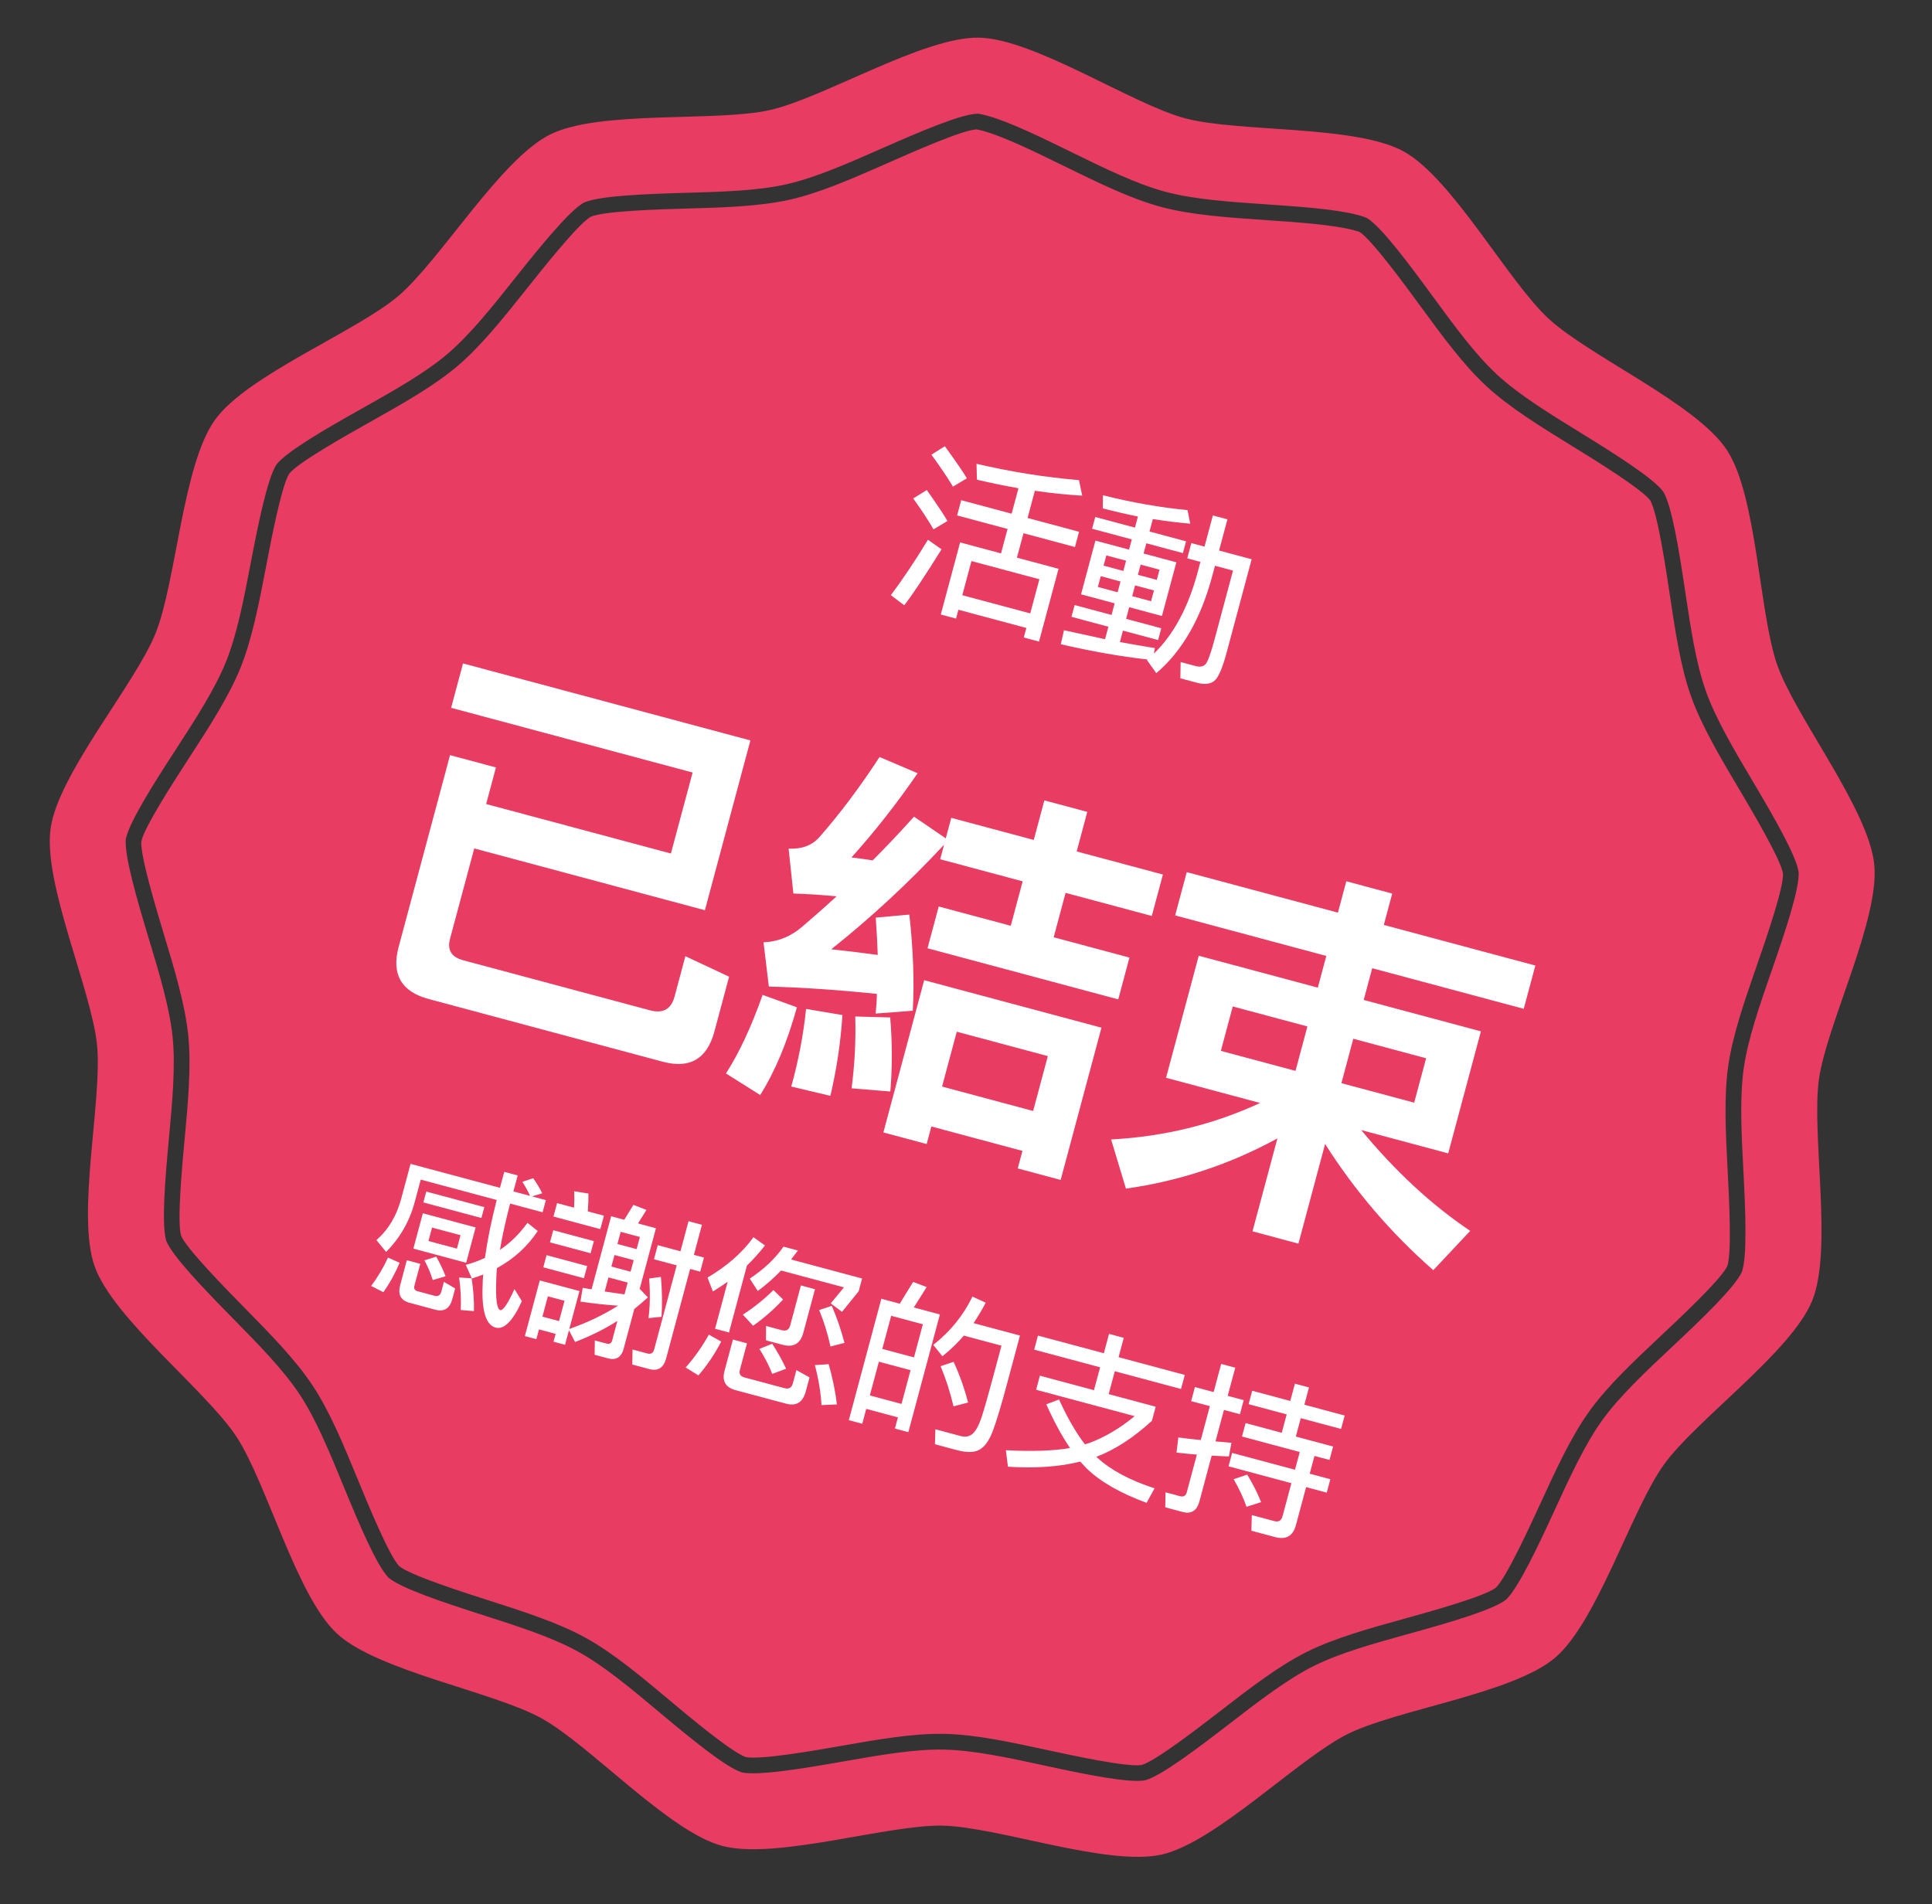 <?xml version="1.0" encoding="UTF-8" standalone="no"?>
<svg width="140px" height="138px" viewBox="0 0 140 138" version="1.1" xmlns="http://www.w3.org/2000/svg" xmlns:xlink="http://www.w3.org/1999/xlink" xmlns:sketch="http://www.bohemiancoding.com/sketch/ns">
    <rect x="0" y="0" width="140" height="138" fill="#333333" stroke="none"/>
    <!-- Generator: Sketch 3.3.3 (12072) - http://www.bohemiancoding.com/sketch -->
    <title>sticker</title>
    <desc>Created with Sketch.</desc>
    <defs></defs>
    <g id="Page-1" stroke="none" stroke-width="1" fill="none" fill-rule="evenodd" sketch:type="MSPage">
        <g id="sticker-w2" sketch:type="MSLayerGroup" transform="translate(-12, -11)">
            <g id="Page-1" sketch:type="MSShapeGroup">
                <g id="sticker">
                    <g id="Page-1">
                        <g id="sticker">
                            <g id="Page-1">
                                <g id="Group" transform="translate(81.985, 81.621) rotate(15) translate(-81.985, -81.621) translate(14.985, 15.121)">
                                    <g id="sticker" transform="translate(0, 0.243)" fill="#E93C63">
                                        <path d="M66.282,2.21 C70.29,2.21 78.323,-0.529 82.214,0.431 C86.105,1.394 91.945,7.556 95.492,9.42 C99.041,11.286 107.426,12.598 110.424,15.26 C113.426,17.921 115.736,26.095 118.011,29.401 C120.288,32.704 127.103,37.766 128.524,41.519 C129.944,45.274 128.198,53.587 128.678,57.57 C129.162,61.556 132.848,69.212 132.365,73.196 C131.881,77.18 126.473,83.73 125.054,87.481 C123.634,91.234 123.343,99.726 121.065,103.03 C118.791,106.332 110.964,109.616 107.962,112.277 C104.963,114.936 100.767,122.323 97.218,124.189 C93.67,126.055 85.215,125.317 81.324,126.28 C77.434,127.239 70.289,131.825 66.282,131.825 C62.279,131.825 55.134,127.239 51.243,126.28 C47.352,125.317 38.897,126.055 35.35,124.189 C31.803,122.323 27.603,114.936 24.604,112.277 C21.604,109.616 13.777,106.332 11.502,103.03 C9.225,99.726 8.934,91.234 7.513,87.481 C6.093,83.73 0.687,77.18 0.202,73.196 C-0.281,69.212 3.406,61.556 3.889,57.57 C4.372,53.587 2.623,45.274 4.043,41.519 C5.463,37.766 12.278,32.704 14.556,29.401 C16.831,26.095 19.142,17.921 22.143,15.26 C25.141,12.598 33.525,11.286 37.075,9.42 C40.622,7.556 46.463,1.393 50.353,0.431 C54.244,-0.529 62.275,2.21 66.282,2.21 L66.282,2.21 L66.282,2.21 Z M66.282,126.313 L66.245,126.31 C65.033,126.235 62.102,124.911 59.449,123.677 C56.972,122.524 54.646,121.441 52.559,120.928 C50.471,120.411 47.907,120.286 45.194,120.155 C42.245,120.014 39.008,119.82 37.915,119.312 C36.859,118.69 34.862,116.132 33.07,113.782 C31.414,111.611 29.861,109.574 28.255,108.151 C26.645,106.722 24.437,105.424 22.1,104.047 C19.55,102.547 16.77,100.865 16.037,99.904 C15.39,98.863 14.807,95.666 14.31,92.747 C13.851,90.057 13.42,87.534 12.66,85.525 C11.896,83.512 10.544,81.33 9.112,79.022 C7.552,76.508 5.871,73.727 5.668,72.539 C5.579,71.318 6.546,68.221 7.458,65.41 C8.3,62.816 9.093,60.374 9.353,58.235 C9.613,56.097 9.426,53.534 9.229,50.822 C9.014,47.872 8.815,44.628 9.189,43.478 C9.675,42.356 11.971,40.061 14.087,37.995 C16.028,36.099 17.862,34.307 19.085,32.533 C20.308,30.758 21.33,28.407 22.411,25.918 C23.593,23.199 24.925,20.234 25.787,19.391 C26.742,18.622 29.839,17.659 32.67,16.813 C35.271,16.037 37.727,15.303 39.633,14.302 C41.536,13.3 43.535,11.692 45.65,9.991 C47.951,8.139 50.502,6.136 51.659,5.786 L51.754,5.758 L51.855,5.763 C51.862,5.757 52.039,5.739 52.344,5.739 C54.026,5.739 56.644,6.253 58.952,6.706 C61.62,7.23 64.135,7.723 66.282,7.723 C68.435,7.723 70.951,7.229 73.615,6.706 C75.933,6.251 78.547,5.739 80.223,5.739 C80.675,5.739 80.869,5.778 80.904,5.785 C82.059,6.13 84.609,8.135 86.913,9.988 C89.039,11.698 91.034,13.303 92.933,14.301 C94.84,15.303 97.296,16.037 99.897,16.813 C102.729,17.659 105.828,18.625 106.767,19.381 C107.646,20.236 108.974,23.199 110.153,25.912 C111.238,28.407 112.26,30.758 113.478,32.528 C114.705,34.307 116.539,36.099 118.481,37.995 C120.596,40.061 122.893,42.358 123.374,43.468 C123.753,44.634 123.554,47.878 123.339,50.831 C123.142,53.547 122.956,56.099 123.213,58.231 C123.474,60.374 124.268,62.816 125.107,65.405 C126.022,68.221 126.989,71.323 126.901,72.523 C126.696,73.729 125.016,76.508 123.456,79.022 C122.024,81.33 120.671,83.512 119.907,85.528 C119.147,87.534 118.717,90.057 118.261,92.729 C117.76,95.666 117.175,98.864 116.539,99.89 C115.796,100.866 113.017,102.547 110.468,104.047 C108.13,105.424 105.922,106.722 104.315,108.148 C102.704,109.578 101.148,111.618 99.499,113.779 C97.699,116.139 95.702,118.695 94.667,119.303 C93.557,119.82 90.323,120.014 87.374,120.155 C84.66,120.286 82.097,120.411 80.005,120.928 C77.919,121.441 75.593,122.526 73.128,123.672 C70.471,124.909 67.535,126.235 66.317,126.31 L66.282,126.313 L66.282,126.313 Z M52.344,6.88 C52.089,6.88 51.945,6.895 51.9,6.899 C50.946,7.192 47.852,9.682 46.365,10.879 C44.203,12.618 42.164,14.259 40.162,15.313 C38.158,16.364 35.651,17.114 32.995,17.907 C31.309,18.41 27.357,19.591 26.539,20.245 C25.807,20.964 24.16,24.752 23.458,26.369 C22.351,28.914 21.308,31.314 20.023,33.18 C18.737,35.045 16.864,36.876 14.882,38.812 C13.621,40.043 10.669,42.925 10.251,43.884 C9.935,44.864 10.237,48.98 10.365,50.739 C10.566,53.509 10.756,56.124 10.483,58.373 C10.21,60.623 9.4,63.115 8.543,65.758 C7.998,67.439 6.724,71.362 6.797,72.403 C6.973,73.414 9.149,76.922 10.079,78.42 C11.541,80.778 12.921,83.002 13.725,85.122 C14.524,87.233 14.964,89.809 15.429,92.536 C15.729,94.295 16.424,98.368 16.974,99.259 C17.601,100.075 21.158,102.169 22.676,103.064 C25.063,104.468 27.317,105.796 29.008,107.296 C30.698,108.793 32.285,110.874 33.965,113.075 C35.043,114.489 37.546,117.772 38.443,118.304 C39.376,118.733 43.492,118.932 45.248,119.016 C48.019,119.151 50.636,119.276 52.83,119.82 C55.026,120.361 57.4,121.465 59.915,122.636 C61.627,123.433 65.142,125.069 66.282,125.168 C67.426,125.069 70.947,123.43 72.649,122.639 C75.164,121.466 77.54,120.361 79.732,119.82 C81.931,119.276 84.548,119.151 87.319,119.016 C89.076,118.932 93.191,118.733 94.139,118.294 C95.02,117.773 97.427,114.617 98.584,113.102 C100.276,110.881 101.864,108.799 103.56,107.294 C105.25,105.796 107.504,104.468 109.891,103.064 C111.41,102.169 114.967,100.075 115.604,99.242 C116.143,98.368 116.838,94.295 117.135,92.557 C117.603,89.809 118.043,87.233 118.842,85.122 C119.645,83.002 121.027,80.778 122.488,78.42 C123.418,76.922 125.595,73.414 125.772,72.385 C125.844,71.362 124.616,67.58 124.026,65.763 C123.166,63.115 122.356,60.623 122.083,58.368 C121.812,56.129 122.002,53.52 122.202,50.761 C122.331,48.989 122.631,44.866 122.31,43.871 C121.897,42.925 118.945,40.043 117.686,38.812 C115.703,36.876 113.831,35.045 112.541,33.176 C111.259,31.315 110.216,28.914 109.112,26.375 C108.406,24.752 106.759,20.964 106.013,20.234 C105.21,19.591 101.259,18.41 99.57,17.907 C96.916,17.114 94.408,16.364 92.403,15.31 C90.406,14.26 88.37,12.623 86.215,10.889 C84.827,9.773 81.612,7.187 80.617,6.889 C80.639,6.896 80.502,6.88 80.223,6.88 C78.656,6.88 76.101,7.38 73.847,7.823 C71.114,8.359 68.546,8.864 66.282,8.864 C64.023,8.864 61.456,8.36 58.738,7.828 C56.475,7.382 53.916,6.88 52.344,6.88 L52.344,6.88 L52.344,6.88 Z" id="Fill-1"></path>
                                    </g>
                                    <path d="M58.173,30.551 C60.764,30.465 63.256,30.205 65.648,29.771 L66.168,30.798 C65.084,31.024 63.949,31.206 62.762,31.344 L62.762,33.385 L66.623,33.385 L66.623,34.529 L62.762,34.529 L62.762,36.362 L65.882,36.362 L65.882,41.822 L64.738,41.822 L64.738,41.107 L59.642,41.107 L59.642,41.77 L58.498,41.77 L58.498,36.362 L61.566,36.362 L61.566,34.529 L57.783,34.529 L57.783,33.385 L61.566,33.385 L61.566,31.474 C60.578,31.561 59.555,31.622 58.498,31.656 L58.173,30.551 L58.173,30.551 Z M64.738,37.454 L59.642,37.454 L59.642,40.015 L64.738,40.015 L64.738,37.454 L64.738,37.454 Z M56.951,32.592 C56.37,32.029 55.668,31.418 54.845,30.759 L55.625,29.914 C56.682,30.772 57.397,31.383 57.77,31.747 L56.951,32.592 L56.951,32.592 Z M54.637,41.354 C55.165,40.054 55.685,38.529 56.197,36.778 L57.328,37.194 C56.643,39.439 56.123,40.977 55.768,41.809 L54.637,41.354 L54.637,41.354 Z M56.392,35.946 C55.837,35.392 55.17,34.798 54.39,34.165 L55.183,33.32 C56.188,34.152 56.864,34.746 57.211,35.101 L56.392,35.946 L56.392,35.946 Z M67.611,30.382 C69.76,30.348 71.827,30.166 73.812,29.836 L74.254,30.733 C73.387,30.889 72.486,31.015 71.55,31.11 L71.55,32.046 L74.293,32.046 L74.293,32.93 L71.55,32.93 L71.55,33.697 L74.007,33.697 L74.007,37.727 L71.55,37.727 L71.55,38.598 L74.189,38.598 L74.189,39.482 L71.55,39.482 L71.55,40.34 C72.425,40.271 73.279,40.193 74.111,40.106 L74.15,40.509 C75.172,38.802 75.684,36.631 75.684,33.996 L75.684,33.216 L74.696,33.216 L74.696,32.072 L75.684,32.072 L75.684,29.732 L76.776,29.732 L76.776,32.072 L79.22,32.072 L79.22,39.079 C79.22,40.258 79.107,40.997 78.882,41.296 C78.656,41.595 78.262,41.744 77.699,41.744 L76.464,41.744 L76.178,40.6 L77.296,40.6 C77.634,40.6 77.857,40.492 77.965,40.275 C78.074,40.059 78.128,39.396 78.128,38.286 L78.128,33.216 L76.776,33.216 L76.776,33.996 C76.776,37.203 76.078,39.816 74.683,41.835 L73.786,41.094 C73.794,41.068 73.803,41.051 73.812,41.042 C71.862,41.337 69.743,41.523 67.455,41.601 L67.416,40.561 C68.447,40.518 69.461,40.47 70.458,40.418 L70.458,39.482 L67.689,39.482 L67.689,38.598 L70.458,38.598 L70.458,37.727 L67.936,37.727 L67.936,33.697 L70.458,33.697 L70.458,32.93 L67.481,32.93 L67.481,32.046 L70.458,32.046 L70.458,31.214 C69.617,31.266 68.746,31.297 67.845,31.305 L67.611,30.382 L67.611,30.382 Z M70.458,36.895 L70.458,36.089 L68.976,36.089 L68.976,36.895 L70.458,36.895 L70.458,36.895 Z M71.55,36.089 L71.55,36.895 L72.967,36.895 L72.967,36.089 L71.55,36.089 L71.55,36.089 Z M70.458,35.296 L70.458,34.529 L68.976,34.529 L68.976,35.296 L70.458,35.296 L70.458,35.296 Z M71.55,34.529 L71.55,35.296 L72.967,35.296 L72.967,34.529 L71.55,34.529 L71.55,34.529 Z" id="第二波活動" fill="#FFFFFF"></path>
                                    <path d="M25.974,54.155 L47.534,54.155 L47.534,66.895 L30.23,66.895 L30.23,73.671 C30.23,74.511 30.669,74.931 31.546,74.931 L45.574,74.931 C46.545,74.931 47.03,74.455 47.03,73.503 L47.03,70.479 L50.474,71.095 L50.474,75.211 C50.474,77.265 49.457,78.291 47.422,78.291 L29.866,78.291 C27.813,78.291 26.786,77.265 26.786,75.211 L26.786,60.819 L30.23,60.819 L30.23,63.563 L44.09,63.563 L44.09,57.487 L25.974,57.487 L25.974,54.155 L25.974,54.155 Z M77.494,67.679 L77.494,79.103 L74.274,79.103 L74.274,77.787 L67.442,77.787 L67.442,79.103 L64.194,79.103 L64.194,67.679 L77.494,67.679 L77.494,67.679 Z M74.274,70.675 L67.442,70.675 L67.442,74.791 L74.274,74.791 L74.274,70.675 L74.274,70.675 Z M78.138,65.383 L63.83,65.383 L63.83,62.247 L69.234,62.247 L69.234,58.915 L63.046,58.915 L63.046,57.823 C61.273,61.165 59.294,64.31 57.11,67.259 C58.174,67.091 59.294,66.933 60.47,66.783 C60.227,65.981 59.947,65.122 59.63,64.207 L61.926,63.367 C62.859,65.757 63.541,67.978 63.97,70.031 L61.422,70.927 C61.347,70.442 61.254,69.975 61.142,69.527 C58.342,69.975 55.775,70.479 53.442,71.039 L52.238,68.043 C53.246,67.726 54.058,67.11 54.674,66.195 C55.29,65.299 55.897,64.385 56.494,63.451 C55.393,63.638 54.366,63.843 53.414,64.067 L52.238,61.015 C53.171,60.81 53.815,60.353 54.17,59.643 C55.159,57.646 56.065,55.397 56.886,52.895 L59.854,53.315 C58.977,55.798 57.959,58.178 56.802,60.455 C57.287,60.381 57.801,60.315 58.342,60.259 C59.033,59.065 59.723,57.786 60.414,56.423 L63.046,57.347 L63.046,55.807 L69.234,55.807 L69.234,52.839 L72.454,52.839 L72.454,55.807 L78.922,55.807 L78.922,58.915 L72.454,58.915 L72.454,62.247 L78.138,62.247 L78.138,65.383 L78.138,65.383 Z M52.07,77.927 C52.611,76.229 52.975,74.166 53.162,71.739 L55.794,71.963 C55.775,74.595 55.467,76.873 54.87,78.795 L52.07,77.927 L52.07,77.927 Z M56.886,77.619 C56.905,75.659 56.765,73.755 56.466,71.907 L59.126,71.655 C59.518,73.615 59.742,75.575 59.798,77.535 L56.886,77.619 L56.886,77.619 Z M61.142,76.611 C60.899,74.819 60.535,73.121 60.05,71.515 L62.514,70.927 C63.13,72.626 63.597,74.353 63.914,76.107 L61.142,76.611 L61.142,76.611 Z M106.698,58.439 L95.33,58.439 L95.33,60.819 L104.122,60.819 L104.122,69.975 L97.598,69.975 C100.771,72.234 103.945,73.905 107.118,74.987 L105.27,78.431 C101.63,76.639 98.317,74.371 95.33,71.627 L95.33,79.103 L91.886,79.103 L91.886,72.131 C89.049,74.838 85.829,76.957 82.226,78.487 L80.266,75.323 C83.925,74.129 87.173,72.346 90.01,69.975 L82.954,69.975 L82.954,60.819 L91.886,60.819 L91.886,58.439 L80.546,58.439 L80.546,55.191 L91.886,55.191 L91.886,52.839 L95.33,52.839 L95.33,55.191 L106.698,55.191 L106.698,58.439 L106.698,58.439 Z M91.886,67.063 L91.886,63.731 L86.286,63.731 L86.286,67.063 L91.886,67.063 L91.886,67.063 Z M95.33,63.731 L95.33,67.063 L100.79,67.063 L100.79,63.731 L95.33,63.731 L95.33,63.731 Z" id="已結束" fill="#FFFFFF"></path>
                                    <path d="M33.308,91.815 L37.664,91.815 L37.664,92.631 L33.308,92.631 L33.308,91.815 L33.308,91.815 Z M37.436,93.399 L37.436,96.051 L33.476,96.051 L33.476,93.399 L37.436,93.399 L37.436,93.399 Z M36.524,94.227 L34.388,94.227 L34.388,95.235 L36.524,95.235 L36.524,94.227 L36.524,94.227 Z M38.396,91.083 L32.696,91.083 L32.696,92.775 C32.696,94.215 32.341,95.555 31.628,96.795 L30.728,96.147 C31.369,95.195 31.688,94.071 31.688,92.775 L31.688,90.171 L38.396,90.171 L38.396,88.971 L39.404,88.971 L39.404,90.171 L40.652,90.171 C40.46,89.923 40.193,89.643 39.848,89.331 L40.544,88.875 C40.905,89.179 41.208,89.475 41.456,89.763 L40.796,90.171 L41.84,90.171 L41.84,91.083 L39.404,91.083 C39.412,92.395 39.464,93.539 39.56,94.515 C40.169,93.811 40.64,93.007 40.976,92.103 L41.852,92.487 C41.42,93.767 40.701,94.887 39.692,95.847 C39.74,96.143 39.796,96.415 39.86,96.663 C40.165,98.023 40.448,98.711 40.712,98.727 C40.921,98.711 41.12,98.131 41.312,96.987 L42.056,97.695 C41.792,99.263 41.345,100.043 40.712,100.035 C39.984,100.035 39.417,99.127 39.008,97.311 C38.944,97.063 38.892,96.811 38.852,96.555 C38.62,96.723 38.381,96.887 38.132,97.047 L37.448,96.207 C37.889,95.951 38.292,95.667 38.66,95.355 C38.5,94.091 38.412,92.667 38.396,91.083 L38.396,91.083 L38.396,91.083 Z M37.148,98.847 C37.148,99.559 36.821,99.915 36.164,99.915 L34.22,99.915 C33.564,99.915 33.236,99.559 33.236,98.847 L33.236,96.987 L34.244,96.987 L34.244,98.631 C34.244,98.847 34.356,98.955 34.58,98.955 L35.828,98.955 C36.101,98.955 36.236,98.819 36.236,98.547 L36.236,97.803 L37.148,98.055 L37.148,98.847 L37.148,98.847 Z M34.472,96.663 L35.228,96.183 C35.621,96.583 35.96,96.983 36.248,97.383 L35.42,97.887 C35.18,97.495 34.865,97.087 34.472,96.663 L34.472,96.663 L34.472,96.663 Z M37.22,97.215 L38.108,97.035 C38.453,97.811 38.712,98.563 38.888,99.291 L37.94,99.459 C37.796,98.763 37.557,98.015 37.22,97.215 L37.22,97.215 L37.22,97.215 Z M31.22,99.459 C31.517,98.715 31.732,97.947 31.868,97.155 L32.78,97.299 C32.668,98.115 32.473,98.903 32.192,99.663 L31.22,99.459 L31.22,99.459 Z M53.228,92.283 L53.228,98.991 C53.228,99.703 52.901,100.059 52.244,100.059 L50.972,100.059 L50.708,99.003 L51.812,99.003 C52.085,99.003 52.22,98.867 52.22,98.595 L52.22,92.283 L50.516,92.283 L50.516,91.227 L52.22,91.227 L52.22,88.971 L53.228,88.971 L53.228,91.227 L53.984,91.227 L53.984,92.283 L53.228,92.283 L53.228,92.283 Z M50.54,93.723 L51.332,93.387 C51.685,94.355 51.948,95.283 52.124,96.171 L51.236,96.507 C51.124,95.651 50.893,94.723 50.54,93.723 L50.54,93.723 L50.54,93.723 Z M42.92,92.139 L45.968,92.139 L45.968,93.051 L42.92,93.051 L42.92,92.139 L42.92,92.139 Z M42.92,94.011 L45.968,94.011 L45.968,94.923 L42.92,94.923 L42.92,94.011 L42.92,94.011 Z M50.072,90.075 L50.072,94.671 C50.08,94.655 50.088,94.643 50.096,94.635 L50.804,95.067 C50.572,95.427 50.329,95.783 50.072,96.135 L50.072,99.099 C50.072,99.755 49.769,100.083 49.16,100.083 L48.152,100.083 L47.9,99.075 L48.776,99.075 C49.001,99.075 49.112,98.967 49.112,98.751 L49.112,97.287 C48.36,98.103 47.505,98.859 46.544,99.555 L45.896,98.847 L45.896,99.939 L45.032,99.939 L45.032,99.351 L43.784,99.351 L43.784,100.083 L42.92,100.083 L42.92,95.907 L45.896,95.907 L45.896,98.751 C47.041,97.967 48.032,97.119 48.872,96.207 C48.024,96.375 47.121,96.515 46.16,96.627 L46.064,95.619 C46.281,95.595 46.496,95.575 46.712,95.559 L46.712,90.075 L47.696,90.075 L48.056,88.863 L49.064,88.971 L48.728,90.075 L50.072,90.075 L50.072,90.075 Z M43.784,96.867 L43.784,98.391 L45.032,98.391 L45.032,96.867 L43.784,96.867 L43.784,96.867 Z M49.112,94.407 L47.672,94.407 L47.672,95.463 C48.161,95.407 48.64,95.351 49.112,95.295 L49.112,94.407 L49.112,94.407 Z M49.112,92.727 L47.672,92.727 L47.672,93.591 L49.112,93.591 L49.112,92.727 L49.112,92.727 Z M49.112,90.987 L47.672,90.987 L47.672,91.899 L49.112,91.899 L49.112,90.987 L49.112,90.987 Z M46.196,91.179 L42.68,91.179 L42.68,90.171 L43.952,90.171 C43.88,89.803 43.781,89.419 43.652,89.019 L44.696,88.911 C44.816,89.343 44.912,89.763 44.984,90.171 L46.196,90.171 L46.196,91.179 L46.196,91.179 Z M54.608,92.559 C55.753,91.399 56.572,90.171 57.068,88.875 L58.028,89.235 C57.772,89.835 57.477,90.419 57.14,90.987 L57.14,96.003 L56.096,96.003 L56.096,92.475 C55.824,92.803 55.541,93.123 55.244,93.435 L54.608,92.559 L54.608,92.559 Z M60.116,89.727 L65.444,89.727 L65.444,90.687 L64.664,92.439 L63.716,92.055 L64.34,90.687 L59.624,90.687 C59.272,91.327 58.857,91.951 58.376,92.559 L57.584,91.839 C58.401,90.919 58.988,89.963 59.348,88.971 L60.428,88.971 C60.324,89.219 60.22,89.471 60.116,89.727 L60.116,89.727 L60.116,89.727 Z M62.348,91.359 L62.348,94.635 C62.348,95.451 61.937,95.859 61.112,95.859 L59.876,95.859 L59.612,94.851 L60.8,94.851 C61.129,94.851 61.292,94.687 61.292,94.359 L61.292,91.359 L62.348,91.359 L62.348,91.359 Z M57.776,94.491 C58.417,93.787 58.976,93.023 59.456,92.199 L60.308,92.679 C59.852,93.543 59.317,94.343 58.7,95.079 L57.776,94.491 L57.776,94.491 Z M64.508,95.079 C64.068,94.231 63.577,93.451 63.032,92.739 L63.836,92.211 C64.397,92.915 64.924,93.699 65.42,94.563 L64.508,95.079 L64.508,95.079 Z M63.62,97.635 L63.62,98.691 C63.62,99.507 63.237,99.915 62.468,99.915 L58.688,99.915 C57.928,99.915 57.548,99.535 57.548,98.775 L57.548,96.423 L58.604,96.423 L58.604,98.403 C58.604,98.707 58.756,98.859 59.06,98.859 L62.072,98.859 C62.401,98.859 62.564,98.695 62.564,98.367 L62.564,97.371 L63.62,97.635 L63.62,97.635 Z M59.576,96.579 L60.38,95.979 C60.925,96.475 61.404,96.971 61.82,97.467 L60.944,98.091 C60.584,97.595 60.129,97.091 59.576,96.579 L59.576,96.579 L59.576,96.579 Z M63.764,96.675 L64.712,96.351 C65.257,97.263 65.7,98.151 66.044,99.015 L64.976,99.351 C64.704,98.511 64.301,97.619 63.764,96.675 L63.764,96.675 L63.764,96.675 Z M54.764,99.267 C55.197,98.395 55.532,97.483 55.772,96.531 L56.768,96.783 C56.552,97.759 56.233,98.691 55.808,99.579 L54.764,99.267 L54.764,99.267 Z M67.172,99.891 L67.172,90.783 L68.552,90.783 L69.08,89.007 L70.124,89.115 L69.608,90.783 L71.564,90.783 L71.564,99.615 L70.556,99.615 L70.556,98.775 L68.18,98.775 L68.18,99.891 L67.172,99.891 L67.172,99.891 Z M68.18,95.235 L68.18,97.767 L70.556,97.767 L70.556,95.235 L68.18,95.235 L68.18,95.235 Z M68.18,91.791 L68.18,94.275 L70.556,94.275 L70.556,91.791 L68.18,91.791 L68.18,91.791 Z M71.672,93.039 C72.609,91.791 73.22,90.419 73.508,88.923 L74.552,89.103 C74.424,89.671 74.269,90.223 74.084,90.759 L77.564,90.759 L77.564,94.341 C77.564,96.049 77.526,97.263 77.45,97.983 C77.374,98.703 77.181,99.213 76.868,99.513 C76.556,99.813 76.033,99.963 75.296,99.963 L73.652,99.963 L73.4,98.907 L75.296,98.907 C75.673,98.907 75.948,98.763 76.124,98.475 C76.285,98.195 76.38,97.753 76.412,97.149 C76.444,96.545 76.46,95.559 76.46,94.191 L76.46,91.815 L73.64,91.815 C73.328,92.463 72.957,93.079 72.524,93.663 L71.672,93.039 L71.672,93.039 Z M74.24,96.963 C73.744,96.035 73.193,95.179 72.584,94.395 L73.412,93.843 C74.085,94.651 74.676,95.511 75.188,96.423 L74.24,96.963 L74.24,96.963 Z M87.104,94.251 L79.712,94.251 L79.712,93.195 L83.768,93.195 L83.768,91.479 L78.824,91.479 L78.824,90.423 L83.768,90.423 L83.768,88.971 L84.872,88.971 L84.872,90.423 L89.84,90.423 L89.84,91.479 L84.872,91.479 L84.872,93.195 L88.4,93.195 L88.4,94.251 C87.424,95.787 86.349,96.979 85.172,97.827 C85.196,97.835 85.224,97.843 85.256,97.851 C86.417,98.467 87.948,98.827 89.852,98.931 L89.564,100.095 C87.532,99.911 85.913,99.479 84.704,98.799 C84.52,98.687 84.337,98.571 84.152,98.451 C82.8,99.203 81.145,99.775 79.184,100.167 L78.728,99.051 C80.577,98.659 82.06,98.207 83.18,97.695 C82.396,97.023 81.569,96.151 80.696,95.079 L81.5,94.503 C82.429,95.631 83.312,96.515 84.152,97.155 C84.248,97.099 84.34,97.043 84.428,96.987 C85.429,96.267 86.32,95.355 87.104,94.251 L87.104,94.251 L87.104,94.251 Z M93.236,95.571 L93.236,98.991 C93.236,99.703 92.909,100.059 92.252,100.059 L90.956,100.059 L90.692,99.003 L91.772,99.003 C92.045,99.003 92.18,98.867 92.18,98.595 L92.18,95.775 C91.708,95.863 91.221,95.943 90.716,96.015 L90.56,94.923 C91.113,94.851 91.652,94.771 92.18,94.683 L92.18,92.139 L90.776,92.139 L90.776,91.083 L92.18,91.083 L92.18,88.971 L93.236,88.971 L93.236,91.083 L94.436,91.083 L94.436,92.139 L93.236,92.139 L93.236,94.503 C93.621,94.431 94,94.363 94.376,94.299 L94.46,95.307 C94.06,95.395 93.653,95.483 93.236,95.571 L93.236,95.571 L93.236,95.571 Z M95.216,96.807 L96.08,96.231 C96.657,96.783 97.152,97.339 97.568,97.899 L96.632,98.499 C96.264,97.947 95.793,97.383 95.216,96.807 L95.216,96.807 L95.216,96.807 Z M94.616,94.995 L99.332,94.995 L99.332,93.663 L95,93.663 L95,92.655 L97.712,92.655 L97.712,91.275 L94.856,91.275 L94.856,90.267 L97.712,90.267 L97.712,88.971 L98.768,88.971 L98.768,90.267 L101.792,90.267 L101.792,91.275 L98.768,91.275 L98.768,92.655 L101.564,92.655 L101.564,93.663 L100.436,93.663 L100.436,94.995 L101.984,94.995 L101.984,96.003 L100.436,96.003 L100.436,98.847 C100.436,99.671 100.025,100.083 99.2,100.083 L97.424,100.083 L97.16,98.979 L98.84,98.979 C99.169,98.979 99.332,98.815 99.332,98.487 L99.332,96.003 L94.616,96.003 L94.616,94.995 L94.616,94.995 Z" id="感謝您的支持" fill="#FFFFFF"></path>
                                </g>
                            </g>
                        </g>
                    </g>
                </g>
            </g>
        </g>
    </g>
</svg>